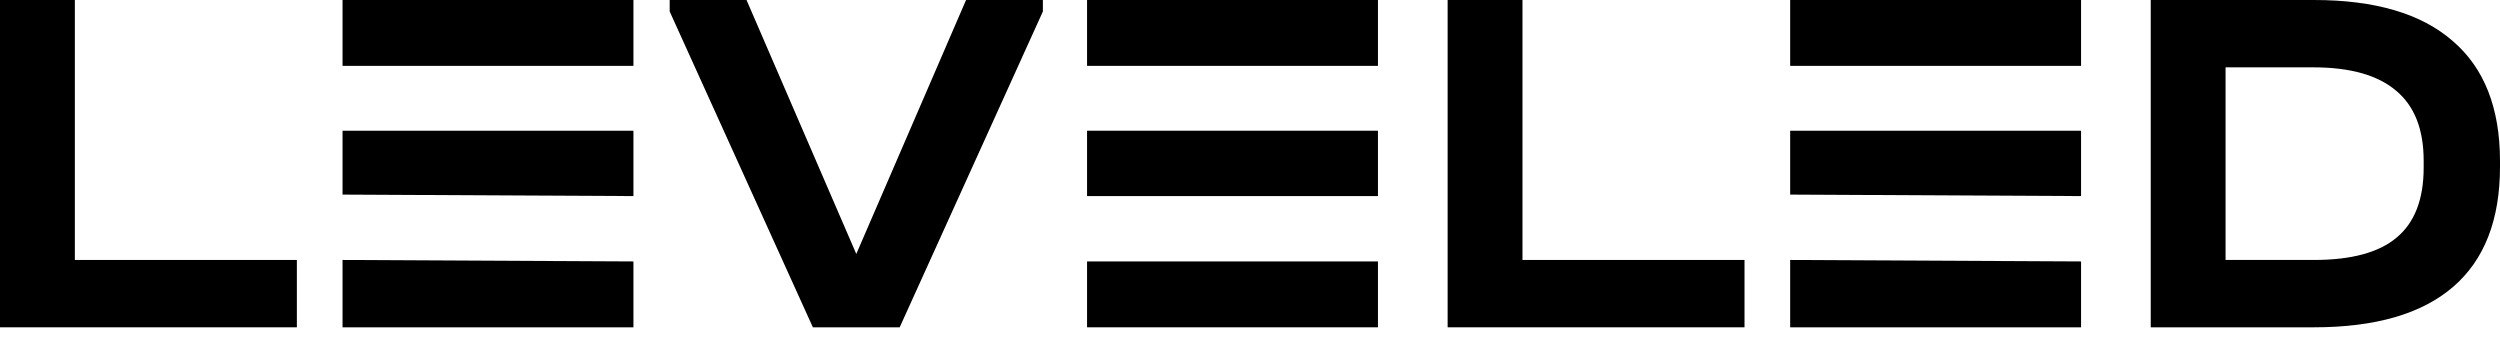 <svg width="118" height="16" viewBox="0 0 118 16" fill="none" xmlns="http://www.w3.org/2000/svg">
<path d="M3.533 0V12.27H14.012V15.449H0V0H3.533Z" fill="black"/>
<path d="M29.898 0V3.109H16.168V6.17H29.898V9.255L16.168 9.185V12.27L29.898 12.34V15.449H16.168V0H29.898Z" fill="black"/>
<path d="M49.224 0V0.542L42.465 15.449H38.368L31.609 0.542V0H35.236L40.417 11.987L45.598 0H49.224Z" fill="black"/>
<path d="M65.039 0V3.109H51.309V6.17H65.039V9.255H51.309V12.34H65.039V15.449H51.309V0H65.039Z" fill="black"/>
<path d="M71.861 0V12.27H82.341V15.449H68.328V0H71.861Z" fill="black"/>
<path d="M98.226 0V3.109H84.496V6.17H98.226V9.255L84.496 9.185V12.27L98.226 12.34V15.449H84.496V0H98.226Z" fill="black"/>
<path d="M109.216 0C112.105 0 114.287 0.644 115.763 1.931C117.254 3.203 118 5.095 118 7.607V7.866C118 10.378 117.262 12.27 115.786 13.541C114.31 14.813 112.12 15.449 109.216 15.449H101.515V0H109.216ZM109.216 12.27C110.99 12.27 112.293 11.916 113.125 11.21C113.973 10.503 114.397 9.404 114.397 7.913V7.583C114.397 6.107 113.965 5.008 113.102 4.286C112.238 3.548 110.935 3.179 109.192 3.179H105.047V12.27H109.216Z" fill="black"/>
</svg>
